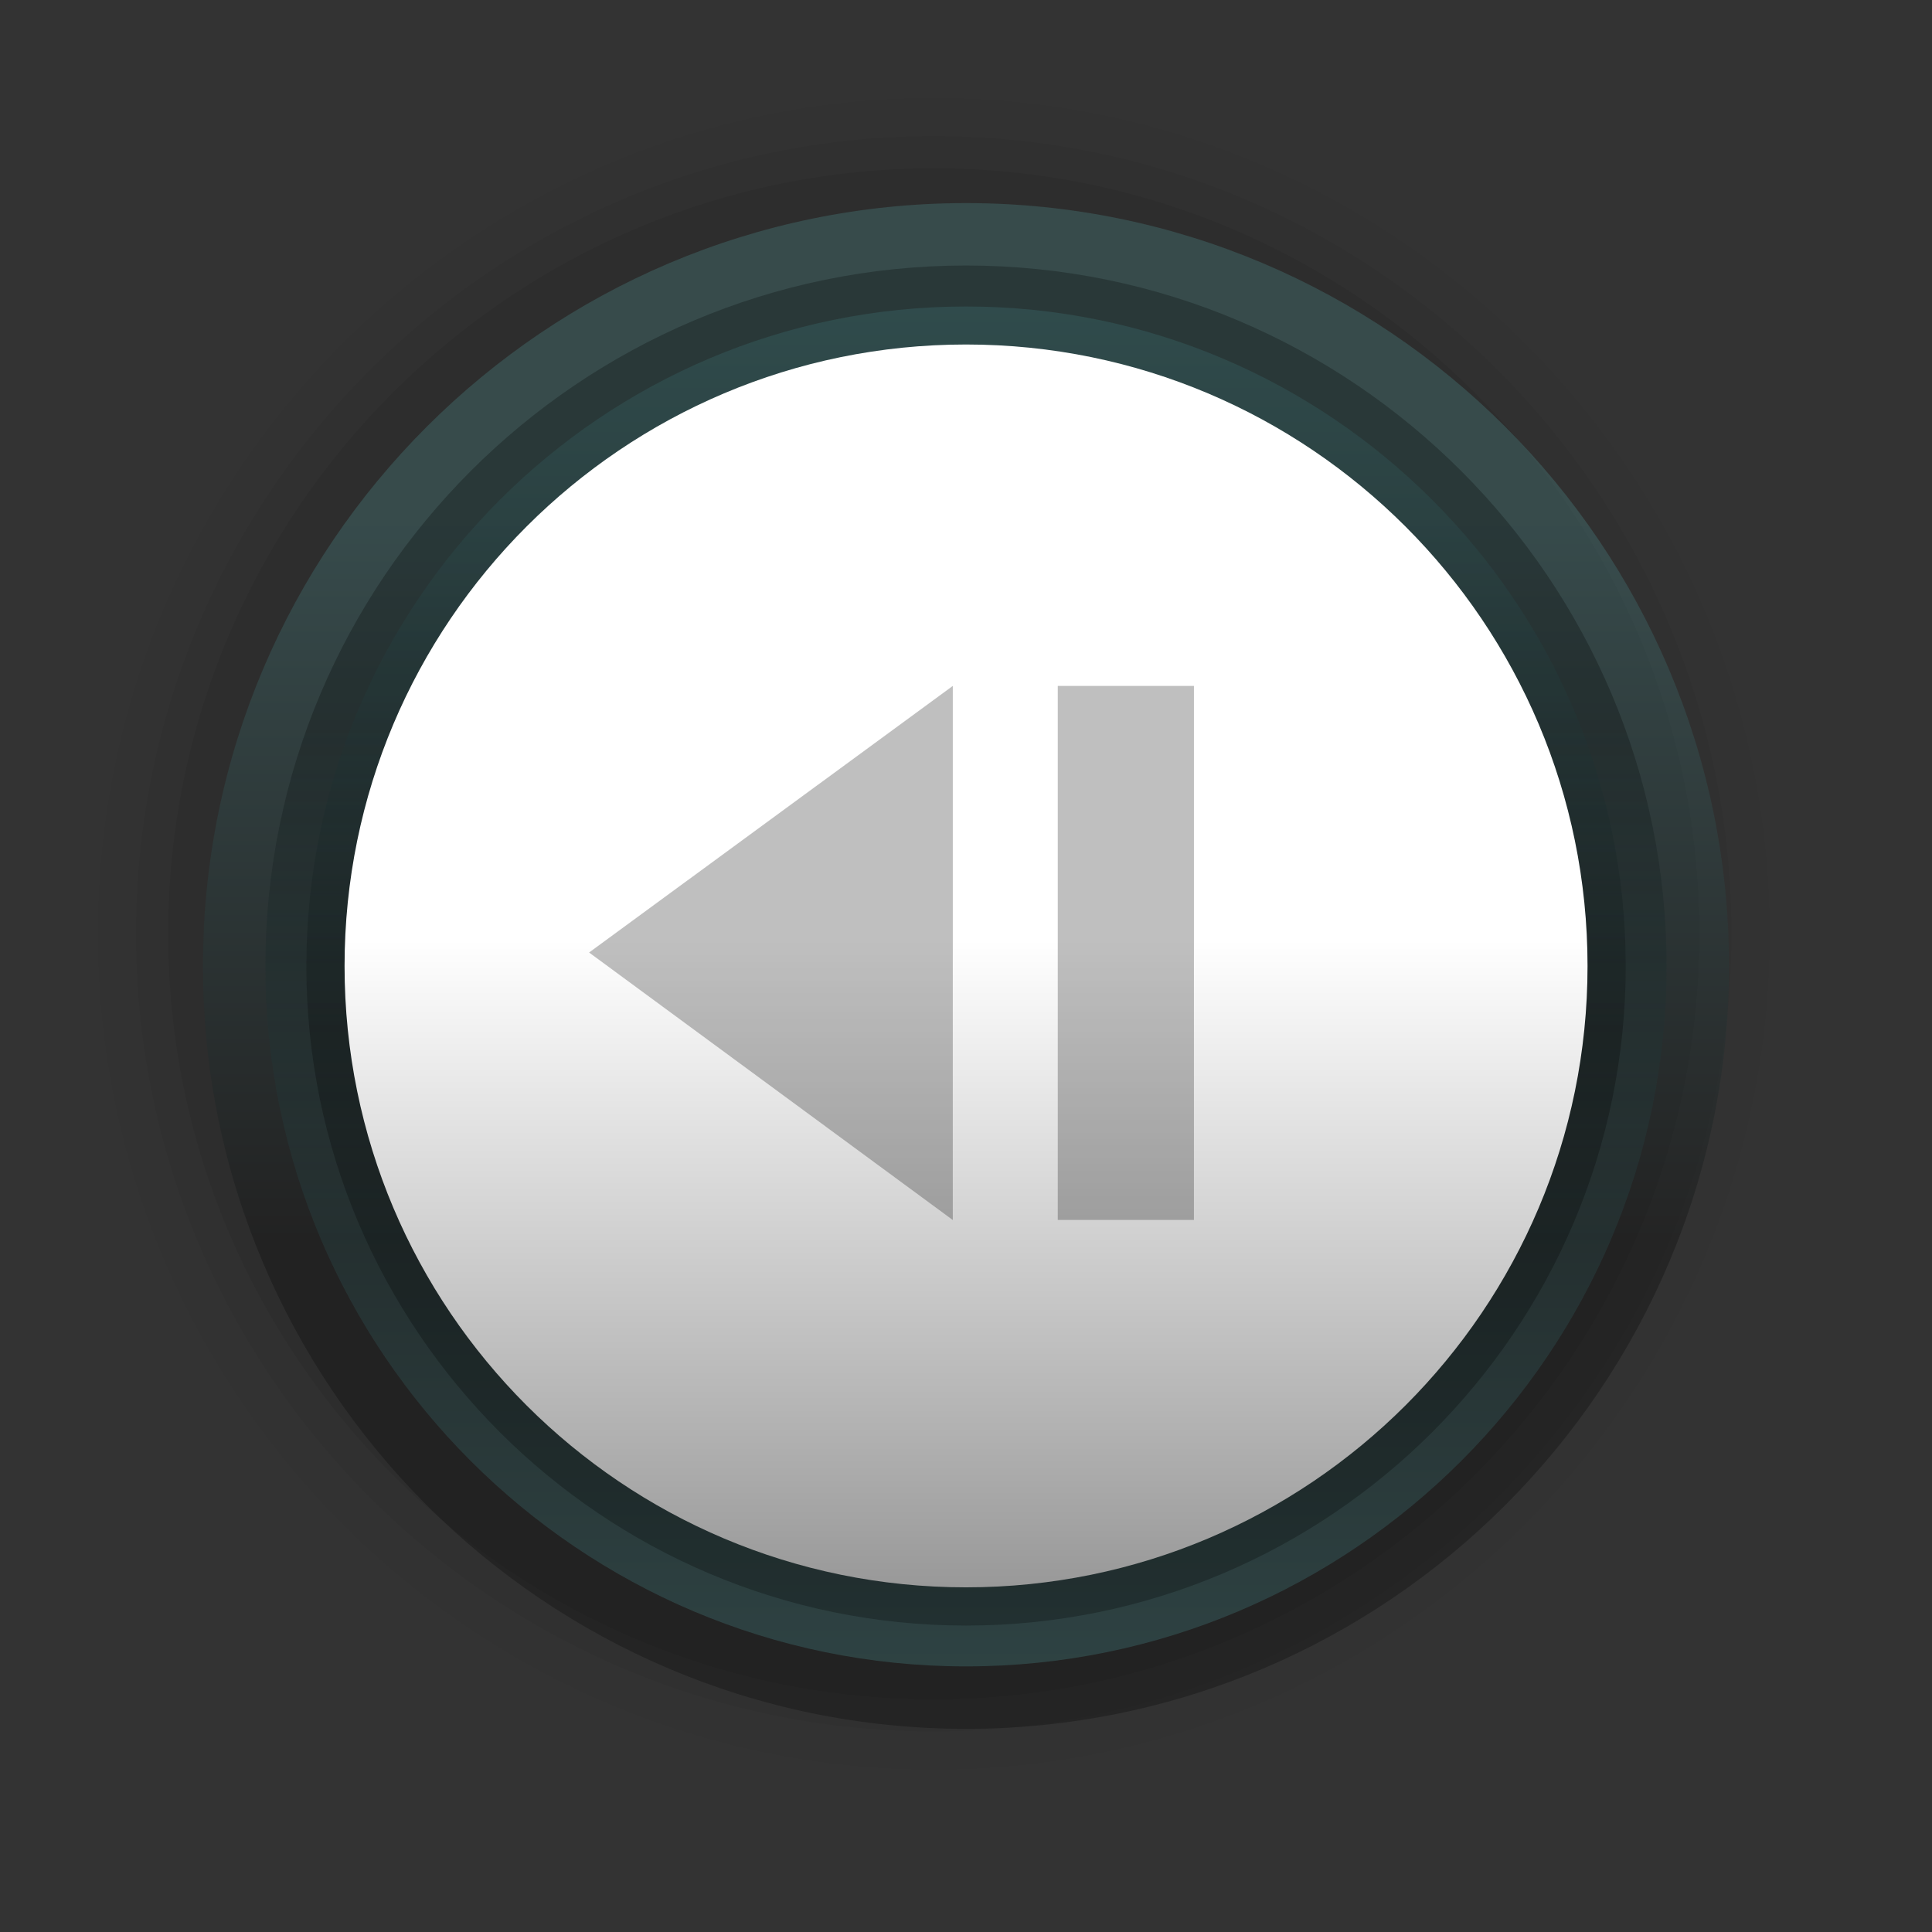<?xml version="1.0" encoding="UTF-8"?>
<svg xmlns="http://www.w3.org/2000/svg" xmlns:xlink="http://www.w3.org/1999/xlink" contentScriptType="text/ecmascript" width="58" baseProfile="tiny" zoomAndPan="magnify" contentStyleType="text/css" viewBox="139.753 -1.501 58 58" height="58" preserveAspectRatio="xMidYMid meet" version="1.1">
    <rect x="139.753" y="-1.501" width="58" height="58" fill="#333333" stroke="none"/>
    <g>
        <g>
            <g>
                <rect x="139.753" width="58" fill="none" y="-1.501" height="58"/>
                <g>
                    <path d="M 141.547 26.533 C 141.547 41.0 153.319 52.769 167.786 52.769 C 182.255 52.769 194.024 40.999 194.024 26.533 C 194.024 12.064 182.254 0.294 167.786 0.294 C 153.319 0.294 141.547 12.064 141.547 26.533 z " fill-opacity="0.01"/>
                    <path d="M 142.692 26.533 C 142.692 40.369 153.948 51.625 167.786 51.625 C 181.625 51.625 192.882 40.369 192.882 26.533 C 192.882 12.696 181.625 1.441 167.786 1.441 C 153.948 1.441 142.692 12.696 142.692 26.533 z " fill-opacity="0.02"/>
                    <path d="M 143.836 26.533 C 143.836 39.734 154.581 50.478 167.786 50.478 C 180.994 50.478 191.733 39.734 191.733 26.533 C 191.733 13.325 180.993 2.585 167.786 2.585 C 154.582 2.585 143.836 13.325 143.836 26.533 z " fill-opacity="0.04"/>
                    <path d="M 144.803 26.533 C 144.803 39.205 155.113 49.51 167.786 49.51 C 180.455 49.51 190.764 39.205 190.764 26.533 C 190.764 13.861 180.455 3.553 167.786 3.553 C 155.112 3.553 144.803 13.861 144.803 26.533 z " fill-opacity="0.07"/>
                </g>
                <linearGradient x1="-525.874" gradientTransform="matrix(1 0 0 -1 694.626 1045.969)" y1="996.127" x2="-525.874" gradientUnits="userSpaceOnUse" y2="1031.878" xlink:type="simple" xlink:actuate="onLoad" id="XMLID_5_" xlink:show="other">
                    <stop stop-color="#000000" offset="0"/>
                    <stop stop-color="#000000" offset="0.393"/>
                    <stop stop-color="#52a2a5" offset="0.994"/>
                    <stop stop-color="#52a2a5" offset="1"/>
                </linearGradient>
                <path fill="url(#XMLID_5_)" d="M 168.753 4.596 C 156.122 4.596 145.845 14.869 145.845 27.498 C 145.845 40.127 156.122 50.4 168.753 50.4 C 181.383 50.4 191.66 40.127 191.66 27.498 C 191.66 14.869 181.383 4.596 168.753 4.596 z " fill-opacity="0.25" stroke-opacity="0.25"/>
                <linearGradient x1="-525.874" gradientTransform="matrix(1 0 0 -1 694.626 1045.969)" y1="1044.102" x2="-525.874" gradientUnits="userSpaceOnUse" y2="997.541" xlink:type="simple" xlink:actuate="onLoad" id="XMLID_6_" xlink:show="other">
                    <stop stop-color="#000000" offset="0"/>
                    <stop stop-color="#000000" offset="0.393"/>
                    <stop stop-color="#52a2a5" offset="0.994"/>
                    <stop stop-color="#52a2a5" offset="1"/>
                </linearGradient>
                <path fill="url(#XMLID_6_)" d="M 168.753 6.47 C 157.153 6.47 147.72 15.906 147.72 27.502 C 147.72 39.094 157.154 48.525 168.753 48.525 C 180.351 48.525 189.785 39.093 189.785 27.502 C 189.785 15.904 180.351 6.47 168.753 6.47 z " fill-opacity="0.25" stroke-opacity="0.25"/>
                <linearGradient x1="-525.872" gradientTransform="matrix(1 0 0 -1 694.626 1045.969)" y1="998.912" x2="-525.872" gradientUnits="userSpaceOnUse" y2="1043.318" xlink:type="simple" xlink:actuate="onLoad" id="XMLID_7_" xlink:show="other">
                    <stop stop-color="#000000" offset="0"/>
                    <stop stop-color="#000000" offset="0.393"/>
                    <stop stop-color="#52a2a5" offset="0.994"/>
                    <stop stop-color="#52a2a5" offset="1"/>
                </linearGradient>
                <path fill="url(#XMLID_7_)" d="M 168.753 7.7 C 157.834 7.7 148.951 16.582 148.951 27.502 C 148.951 38.416 157.834 47.299 168.753 47.299 C 179.672 47.299 188.558 38.416 188.558 27.502 C 188.558 16.582 179.672 7.7 168.753 7.7 z " fill-opacity="0.25" stroke-opacity="0.25"/>
                <linearGradient x1="168.754" y1="26.707" x2="168.754" gradientUnits="userSpaceOnUse" y2="54.806" xlink:type="simple" xlink:actuate="onLoad" id="XMLID_8_" xlink:show="other">
                    <stop stop-color="#ffffff" offset="0"/>
                    <stop stop-color="#6b6b6b" offset="1"/>
                </linearGradient>
                <path fill="url(#XMLID_8_)" d="M 187.412 27.5 C 187.412 37.803 179.059 46.152 168.753 46.152 C 158.447 46.152 150.097 37.802 150.097 27.5 C 150.097 17.195 158.447 8.841 168.753 8.841 C 179.059 8.841 187.412 17.195 187.412 27.5 z "/>
            </g>
        </g>
    </g>
    <g stroke-opacity="0.25" fill-opacity="0.25">
        <polygon points="168.357,19.091 168.357,35.125 157.438,27.094  "/>
        <g>
            <rect x="171.508" width="4.088" y="19.091" height="16.032"/>
        </g>
    </g>
</svg>
